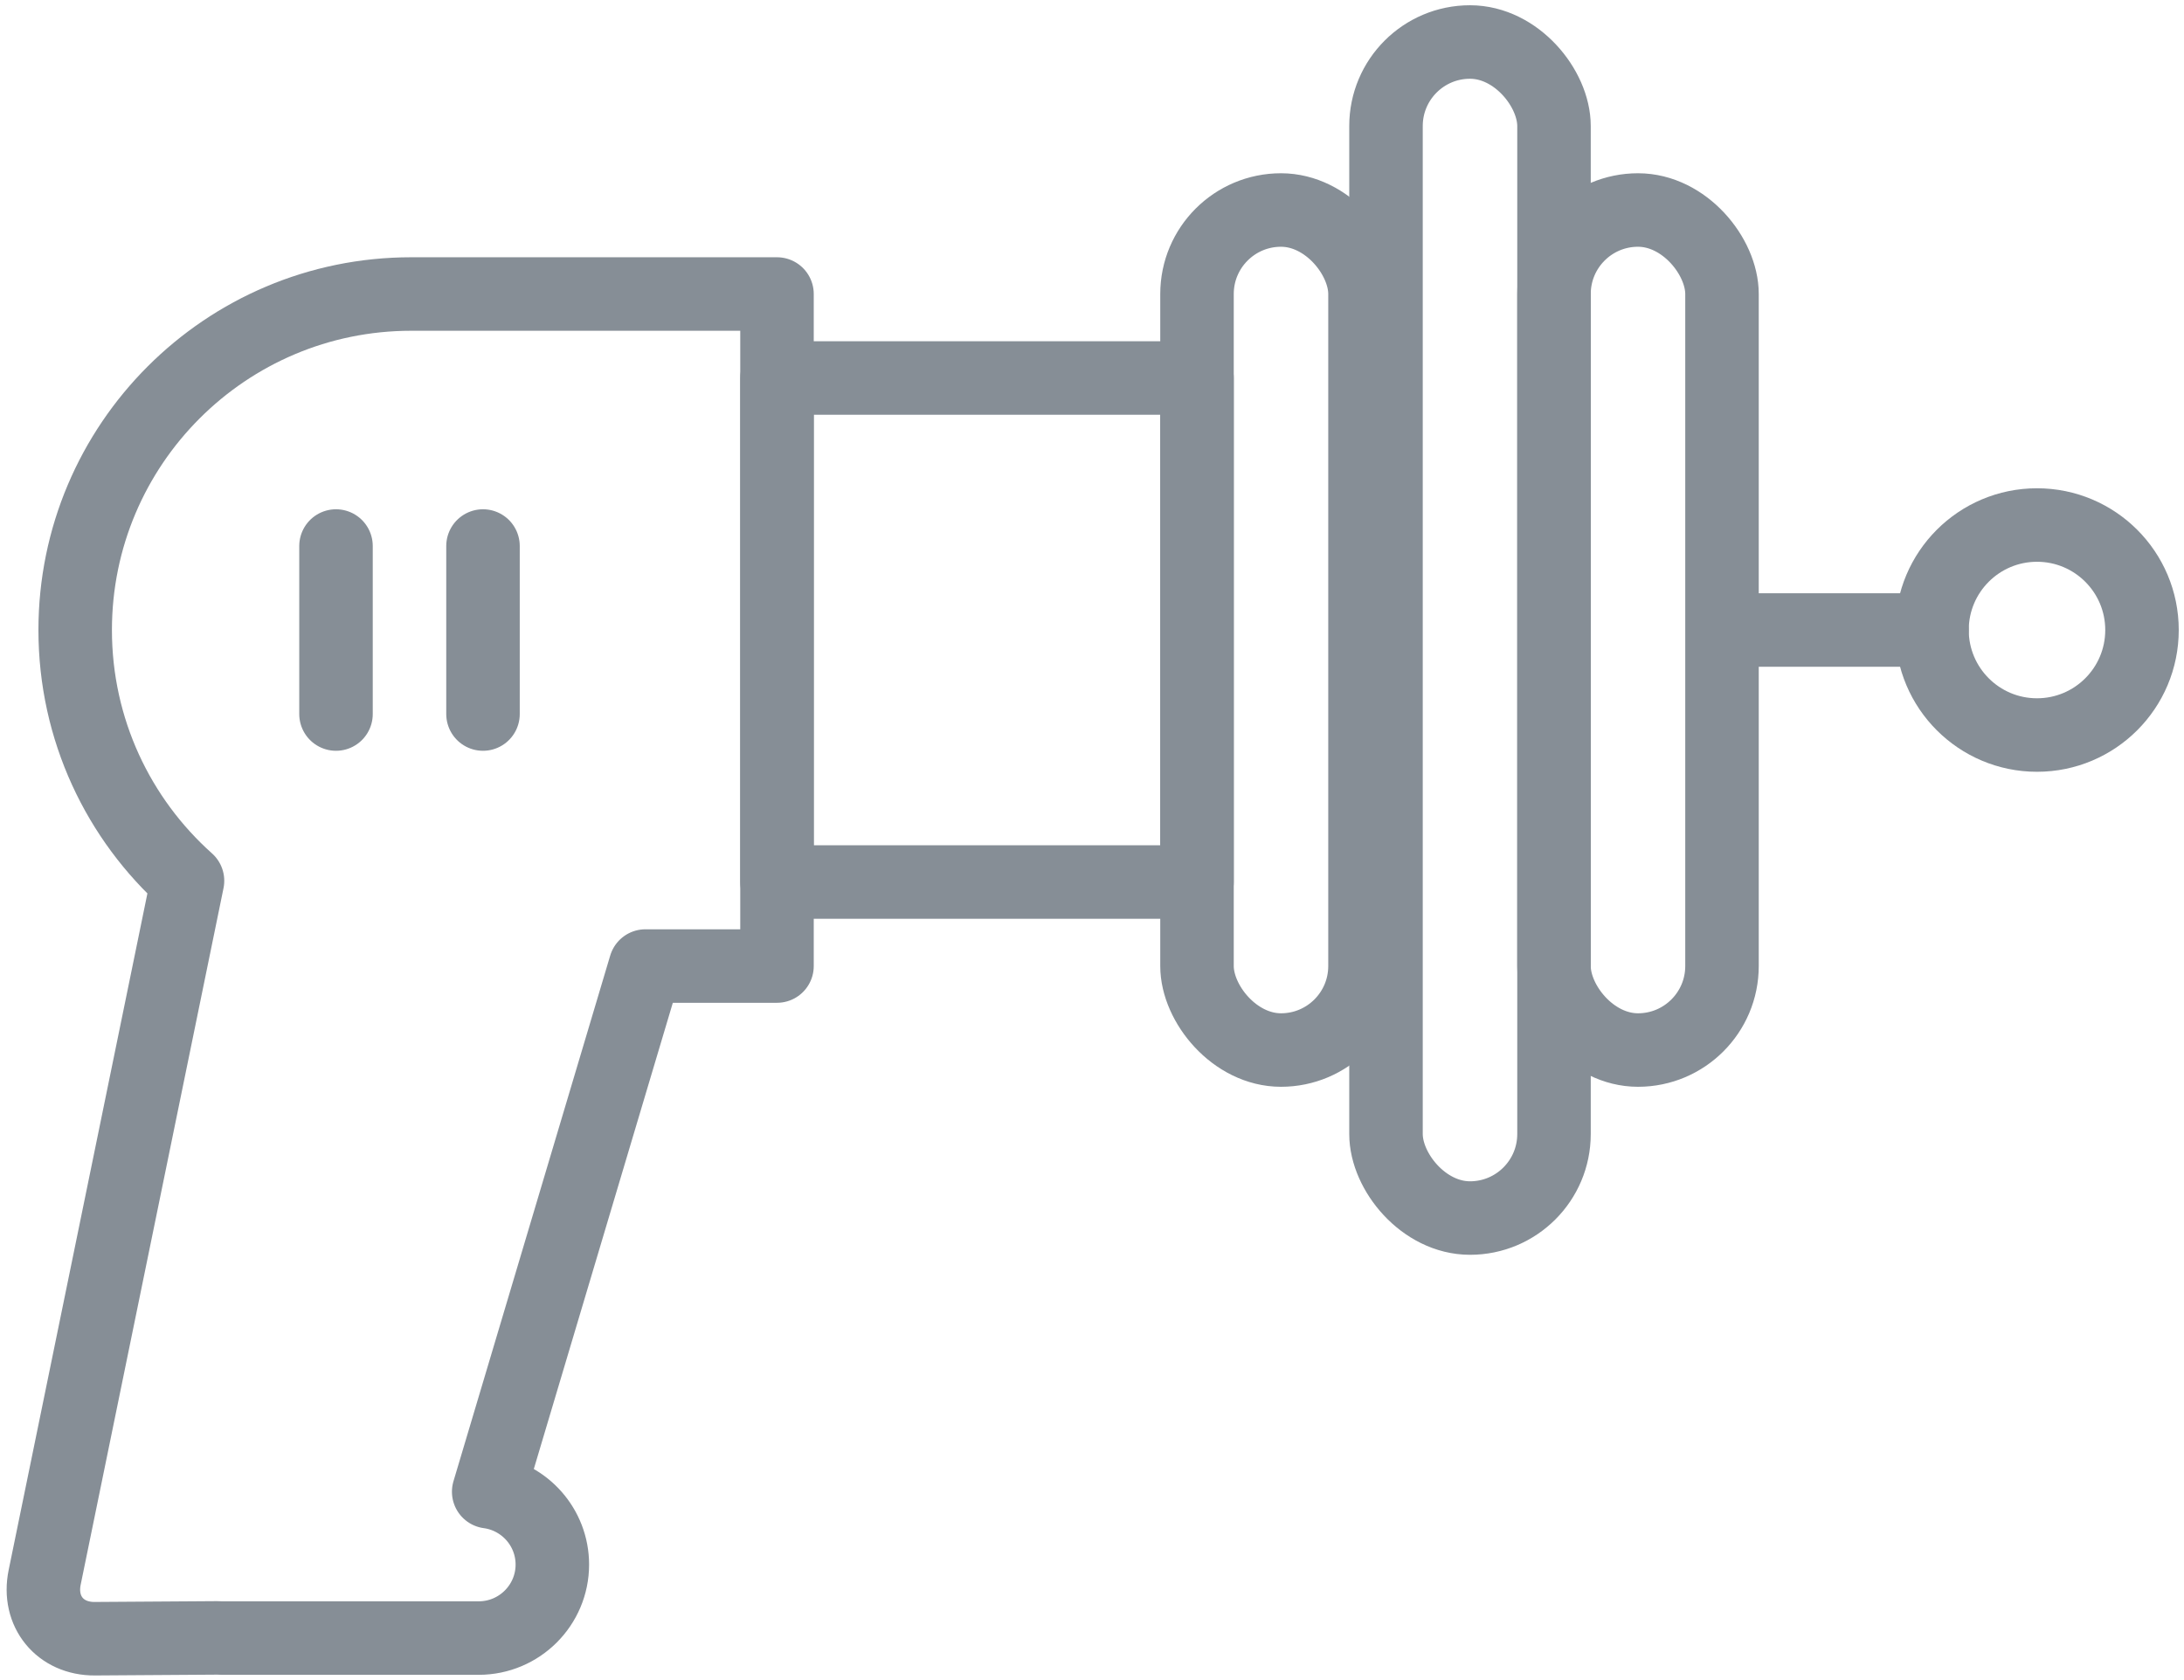 <?xml version="1.0" encoding="UTF-8"?>
<svg width="104px" height="80px" viewBox="0 0 104 80" version="1.1" xmlns="http://www.w3.org/2000/svg" xmlns:xlink="http://www.w3.org/1999/xlink">
    <!-- Generator: Sketch 46 (44423) - http://www.bohemiancoding.com/sketch -->
    <title>science-37</title>
    <desc>Created with Sketch.</desc>
    <defs></defs>
    <g id="ALL" stroke="none" stroke-width="1" fill="none" fill-rule="evenodd" stroke-linecap="round" stroke-linejoin="round">
        <g id="Secondary" transform="translate(-7520, -2912)" stroke="#868E96" stroke-width="3.5">
            <g id="science-37" transform="translate(7522, 2914)">
                <rect id="Layer-1" x="72" y="8" width="8" height="40" rx="4"></rect>
                <rect id="Layer-2" x="55" y="8" width="8" height="40" rx="4"></rect>
                <rect id="Layer-3" x="64" y="0" width="8" height="56" rx="4"></rect>
                <path d="M81,28 L90,28" id="Layer-4"></path>
                <circle id="Layer-5" cx="95" cy="28" r="5"></circle>
                <path d="M8.34,75.992 L2.515,76.031 C0.863,76.042 -0.206,74.733 0.127,73.11 L6.929,39.941 C3.647,37.011 1.58,32.747 1.58,28 C1.58,19.163 8.75,12 17.58,12 L35,12 L35,44 L28.735,44 L21.271,69.032 C22.983,69.263 24.302,70.731 24.302,72.5 C24.302,74.433 22.728,76 20.797,76 L8.575,76 C8.496,76 8.417,75.997 8.34,75.992 L8.34,75.992 Z" id="Layer-6"></path>
                <rect id="Layer-7" x="35" y="16" width="20" height="24"></rect>
                <path d="M14,24 L14,32" id="Layer-8"></path>
                <path d="M21,24 L21,32" id="Layer-9"></path>
            </g>
        </g>
    </g>
</svg>